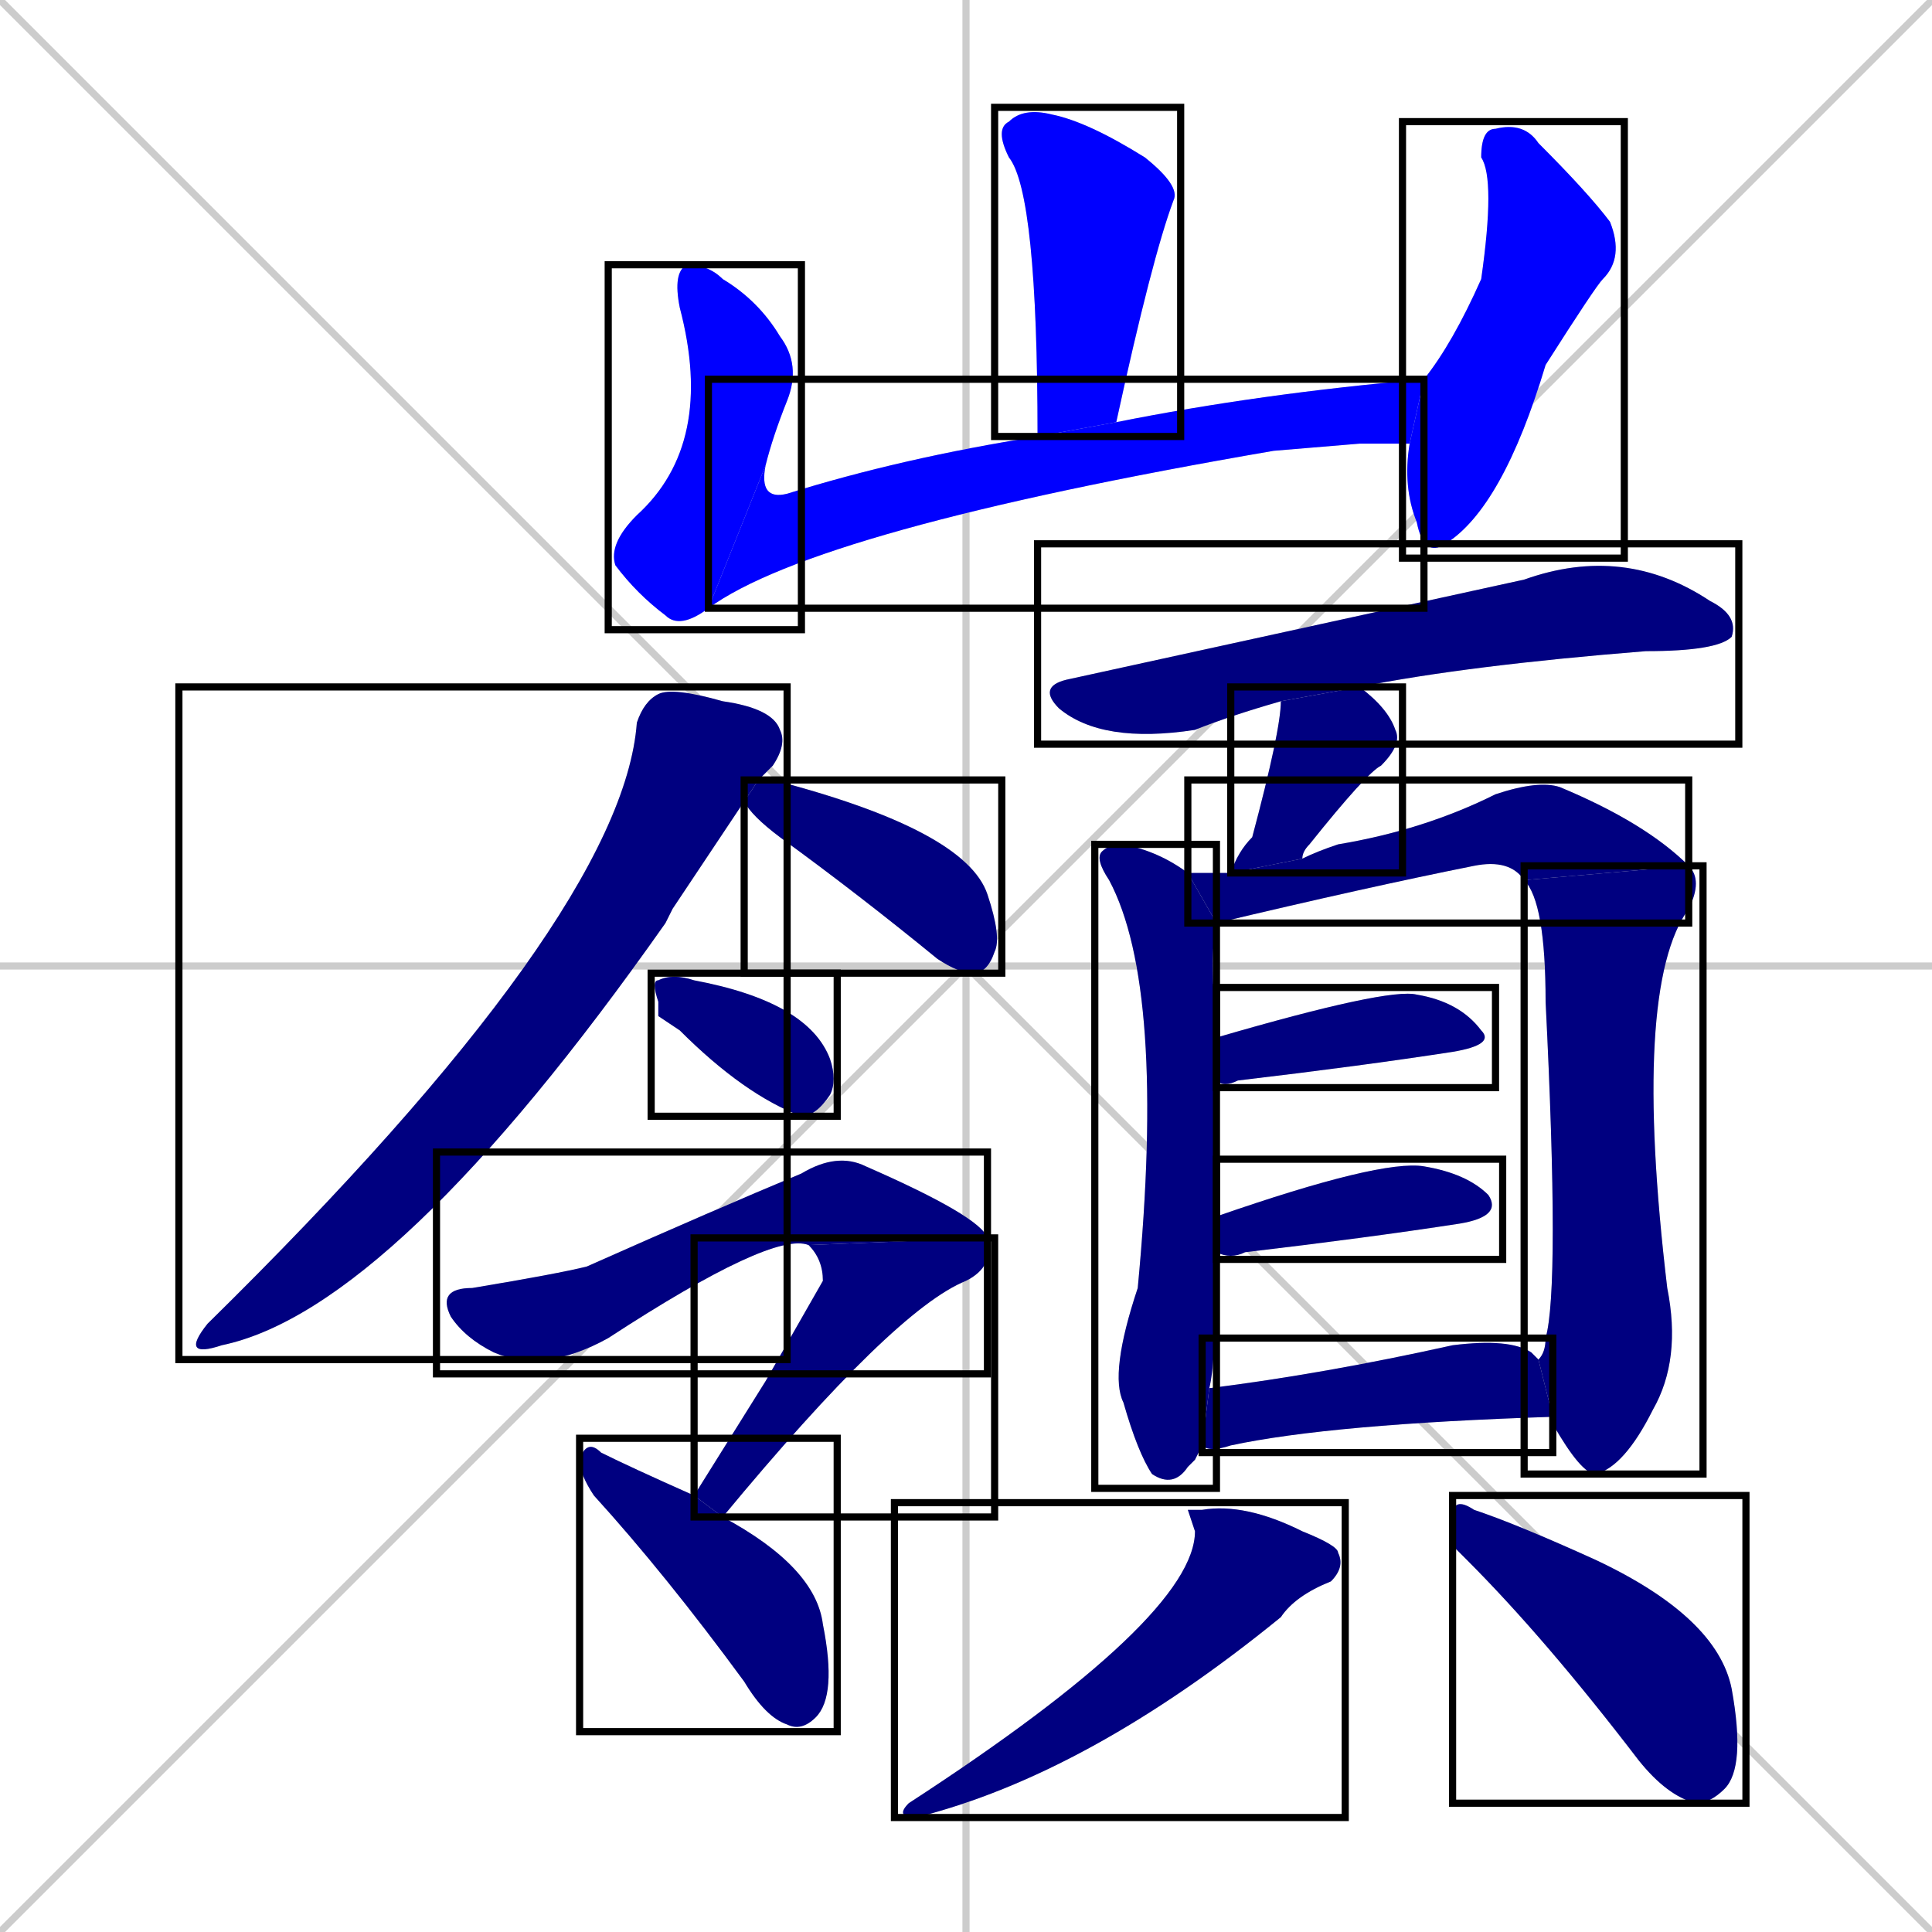 <svg xmlns="http://www.w3.org/2000/svg" xmlns:xlink="http://www.w3.org/1999/xlink" width="270" height="270"><defs><clipPath id="clip-mask-1"><use xlink:href="#rect-1" /></clipPath><clipPath id="clip-mask-2"><use xlink:href="#rect-2" /></clipPath><clipPath id="clip-mask-3"><use xlink:href="#rect-3" /></clipPath><clipPath id="clip-mask-4"><use xlink:href="#rect-4" /></clipPath><clipPath id="clip-mask-5"><use xlink:href="#rect-5" /></clipPath><clipPath id="clip-mask-6"><use xlink:href="#rect-6" /></clipPath><clipPath id="clip-mask-7"><use xlink:href="#rect-7" /></clipPath><clipPath id="clip-mask-8"><use xlink:href="#rect-8" /></clipPath><clipPath id="clip-mask-9"><use xlink:href="#rect-9" /></clipPath><clipPath id="clip-mask-10"><use xlink:href="#rect-10" /></clipPath><clipPath id="clip-mask-11"><use xlink:href="#rect-11" /></clipPath><clipPath id="clip-mask-12"><use xlink:href="#rect-12" /></clipPath><clipPath id="clip-mask-13"><use xlink:href="#rect-13" /></clipPath><clipPath id="clip-mask-14"><use xlink:href="#rect-14" /></clipPath><clipPath id="clip-mask-15"><use xlink:href="#rect-15" /></clipPath><clipPath id="clip-mask-16"><use xlink:href="#rect-16" /></clipPath><clipPath id="clip-mask-17"><use xlink:href="#rect-17" /></clipPath><clipPath id="clip-mask-18"><use xlink:href="#rect-18" /></clipPath><clipPath id="clip-mask-19"><use xlink:href="#rect-19" /></clipPath><clipPath id="clip-mask-20"><use xlink:href="#rect-20" /></clipPath></defs><path d="M 0 0 L 270 270 M 270 0 L 0 270 M 135 0 L 135 270 M 0 135 L 270 135" stroke="#CCCCCC" /><path d="M 145 61 Q 145 27 141 22 Q 139 18 141 17 Q 143 15 147 16 Q 152 17 160 22 Q 165 26 164 28 Q 161 36 156 59" fill="#CCCCCC"/><path d="M 99 85 Q 95 88 93 86 Q 89 83 86 79 Q 85 76 89 72 Q 100 62 95 43 Q 94 38 96 37 Q 99 37 101 39 Q 106 42 109 47 Q 112 51 110 56 Q 108 61 107 65" fill="#CCCCCC"/><path d="M 190 62 L 178 63 Q 114 74 99 85 L 107 65 Q 106 70 110 69 Q 126 64 145 61 L 156 59 Q 176 55 199 53 L 197 62" fill="#CCCCCC"/><path d="M 199 53 Q 203 48 207 39 Q 209 25 207 22 Q 207 18 209 18 Q 213 17 215 20 Q 222 27 225 31 Q 227 36 224 39 Q 223 40 216 51 Q 210 71 202 76 Q 199 78 198 73 Q 196 68 197 62" fill="#CCCCCC"/><path d="M 94 127 L 93 129 Q 55 183 31 188 Q 25 190 29 185 Q 87 128 89 101 Q 90 98 92 97 Q 94 96 101 98 Q 108 99 109 102 Q 110 104 108 107 Q 107 108 106 109 L 104 112" fill="#CCCCCC"/><path d="M 106 109 Q 107 109 108 109 Q 135 116 138 125 Q 140 131 139 133 Q 138 136 136 136 Q 134 136 131 134 Q 120 125 109 117 Q 105 114 104 112" fill="#CCCCCC"/><path d="M 92 142 L 92 140 Q 91 137 92 137 Q 94 136 97 137 Q 113 140 116 148 Q 117 151 116 153 Q 114 156 112 156 Q 104 153 95 144" fill="#CCCCCC"/><path d="M 113 174 Q 108 172 85 187 Q 76 192 69 189 Q 65 187 63 184 Q 61 180 66 180 Q 78 178 82 177 Q 100 169 112 164 Q 117 161 121 163 Q 137 170 138 173" fill="#CCCCCC"/><path d="M 107 193 L 115 179 Q 115 176 113 174 L 138 173 Q 139 177 135 179 Q 125 183 101 212 L 97 209" fill="#CCCCCC"/><path d="M 101 212 Q 114 219 115 227 Q 117 237 114 240 Q 112 242 110 241 Q 107 240 104 235 Q 93 220 83 209 Q 81 206 81 204 Q 82 201 84 203 Q 88 205 97 209" fill="#CCCCCC"/><path d="M 179 98 Q 172 100 167 102 Q 154 104 148 99 Q 145 96 149 95 Q 181 88 213 81 Q 227 76 239 84 Q 243 86 242 89 Q 240 91 230 91 Q 205 93 190 96" fill="#CCCCCC"/><path d="M 172 122 Q 173 119 175 117 Q 179 102 179 98 L 190 96 Q 194 99 195 102 Q 196 104 193 107 Q 191 108 183 118 Q 182 119 182 120" fill="#CCCCCC"/><path d="M 167 204 L 166 205 Q 164 208 161 206 Q 159 203 157 196 Q 155 192 159 180 Q 163 138 155 123 Q 153 120 154 119 Q 155 118 157 118 Q 162 119 166 122 L 170 129 Q 170 129 170 129 Q 169 133 170 145 L 170 151 Q 170 163 170 170 L 170 175 Q 170 190 169 194 L 168 202" fill="#CCCCCC"/><path d="M 213 123 Q 211 120 206 121 Q 191 124 170 129 L 166 122 Q 169 122 172 122 L 182 120 Q 184 119 187 118 Q 199 116 209 111 Q 215 109 218 110 Q 230 115 236 121" fill="#CCCCCC"/><path d="M 215 190 Q 216 189 216 187 Q 218 180 216 140 Q 216 126 213 123 L 236 121 Q 238 123 236 127 Q 228 138 233 180 Q 235 190 231 197 Q 227 205 223 206 Q 221 206 217 199 Q 217 198 217 198" fill="#CCCCCC"/><path d="M 170 145 Q 194 138 198 139 Q 204 140 207 144 Q 209 146 203 147 Q 190 149 173 151 Q 171 152 170 151" fill="#CCCCCC"/><path d="M 170 170 Q 193 162 199 163 Q 205 164 208 167 Q 210 170 204 171 Q 191 173 174 175 Q 172 176 170 175" fill="#CCCCCC"/><path d="M 169 194 Q 185 192 203 188 Q 211 187 214 189 Q 215 190 215 190 L 217 198 Q 186 199 172 202 Q 169 203 168 202" fill="#CCCCCC"/><path d="M 166 211 L 168 211 Q 174 210 182 214 Q 187 216 187 217 Q 188 219 186 221 Q 181 223 179 226 Q 152 248 128 254 Q 125 254 127 252 Q 167 226 167 214" fill="#CCCCCC"/><path d="M 203 216 L 203 212 Q 203 209 206 211 Q 212 213 223 218 Q 240 226 242 236 Q 244 247 241 250 Q 239 252 237 252 Q 233 251 229 246 Q 216 229 205 218" fill="#CCCCCC"/><path d="M 145 61 Q 145 27 141 22 Q 139 18 141 17 Q 143 15 147 16 Q 152 17 160 22 Q 165 26 164 28 Q 161 36 156 59" fill="#0000ff" clip-path="url(#clip-mask-1)" /><path d="M 99 85 Q 95 88 93 86 Q 89 83 86 79 Q 85 76 89 72 Q 100 62 95 43 Q 94 38 96 37 Q 99 37 101 39 Q 106 42 109 47 Q 112 51 110 56 Q 108 61 107 65" fill="#0000ff" clip-path="url(#clip-mask-2)" /><path d="M 190 62 L 178 63 Q 114 74 99 85 L 107 65 Q 106 70 110 69 Q 126 64 145 61 L 156 59 Q 176 55 199 53 L 197 62" fill="#0000ff" clip-path="url(#clip-mask-3)" /><path d="M 199 53 Q 203 48 207 39 Q 209 25 207 22 Q 207 18 209 18 Q 213 17 215 20 Q 222 27 225 31 Q 227 36 224 39 Q 223 40 216 51 Q 210 71 202 76 Q 199 78 198 73 Q 196 68 197 62" fill="#0000ff" clip-path="url(#clip-mask-4)" /><path d="M 94 127 L 93 129 Q 55 183 31 188 Q 25 190 29 185 Q 87 128 89 101 Q 90 98 92 97 Q 94 96 101 98 Q 108 99 109 102 Q 110 104 108 107 Q 107 108 106 109 L 104 112" fill="#000080" clip-path="url(#clip-mask-5)" /><path d="M 106 109 Q 107 109 108 109 Q 135 116 138 125 Q 140 131 139 133 Q 138 136 136 136 Q 134 136 131 134 Q 120 125 109 117 Q 105 114 104 112" fill="#000080" clip-path="url(#clip-mask-6)" /><path d="M 92 142 L 92 140 Q 91 137 92 137 Q 94 136 97 137 Q 113 140 116 148 Q 117 151 116 153 Q 114 156 112 156 Q 104 153 95 144" fill="#000080" clip-path="url(#clip-mask-7)" /><path d="M 113 174 Q 108 172 85 187 Q 76 192 69 189 Q 65 187 63 184 Q 61 180 66 180 Q 78 178 82 177 Q 100 169 112 164 Q 117 161 121 163 Q 137 170 138 173" fill="#000080" clip-path="url(#clip-mask-8)" /><path d="M 107 193 L 115 179 Q 115 176 113 174 L 138 173 Q 139 177 135 179 Q 125 183 101 212 L 97 209" fill="#000080" clip-path="url(#clip-mask-9)" /><path d="M 101 212 Q 114 219 115 227 Q 117 237 114 240 Q 112 242 110 241 Q 107 240 104 235 Q 93 220 83 209 Q 81 206 81 204 Q 82 201 84 203 Q 88 205 97 209" fill="#000080" clip-path="url(#clip-mask-10)" /><path d="M 179 98 Q 172 100 167 102 Q 154 104 148 99 Q 145 96 149 95 Q 181 88 213 81 Q 227 76 239 84 Q 243 86 242 89 Q 240 91 230 91 Q 205 93 190 96" fill="#000080" clip-path="url(#clip-mask-11)" /><path d="M 172 122 Q 173 119 175 117 Q 179 102 179 98 L 190 96 Q 194 99 195 102 Q 196 104 193 107 Q 191 108 183 118 Q 182 119 182 120" fill="#000080" clip-path="url(#clip-mask-12)" /><path d="M 167 204 L 166 205 Q 164 208 161 206 Q 159 203 157 196 Q 155 192 159 180 Q 163 138 155 123 Q 153 120 154 119 Q 155 118 157 118 Q 162 119 166 122 L 170 129 Q 170 129 170 129 Q 169 133 170 145 L 170 151 Q 170 163 170 170 L 170 175 Q 170 190 169 194 L 168 202" fill="#000080" clip-path="url(#clip-mask-13)" /><path d="M 213 123 Q 211 120 206 121 Q 191 124 170 129 L 166 122 Q 169 122 172 122 L 182 120 Q 184 119 187 118 Q 199 116 209 111 Q 215 109 218 110 Q 230 115 236 121" fill="#000080" clip-path="url(#clip-mask-14)" /><path d="M 215 190 Q 216 189 216 187 Q 218 180 216 140 Q 216 126 213 123 L 236 121 Q 238 123 236 127 Q 228 138 233 180 Q 235 190 231 197 Q 227 205 223 206 Q 221 206 217 199 Q 217 198 217 198" fill="#000080" clip-path="url(#clip-mask-15)" /><path d="M 170 145 Q 194 138 198 139 Q 204 140 207 144 Q 209 146 203 147 Q 190 149 173 151 Q 171 152 170 151" fill="#000080" clip-path="url(#clip-mask-16)" /><path d="M 170 170 Q 193 162 199 163 Q 205 164 208 167 Q 210 170 204 171 Q 191 173 174 175 Q 172 176 170 175" fill="#000080" clip-path="url(#clip-mask-17)" /><path d="M 169 194 Q 185 192 203 188 Q 211 187 214 189 Q 215 190 215 190 L 217 198 Q 186 199 172 202 Q 169 203 168 202" fill="#000080" clip-path="url(#clip-mask-18)" /><path d="M 166 211 L 168 211 Q 174 210 182 214 Q 187 216 187 217 Q 188 219 186 221 Q 181 223 179 226 Q 152 248 128 254 Q 125 254 127 252 Q 167 226 167 214" fill="#000080" clip-path="url(#clip-mask-19)" /><path d="M 203 216 L 203 212 Q 203 209 206 211 Q 212 213 223 218 Q 240 226 242 236 Q 244 247 241 250 Q 239 252 237 252 Q 233 251 229 246 Q 216 229 205 218" fill="#000080" clip-path="url(#clip-mask-20)" /><rect x="139" y="15" width="26" height="46" id="rect-1" fill="transparent" stroke="#000000"><animate attributeName="y" from="-31" to="15" dur="0.170" begin="0; animate20.end + 1s" id="animate1" fill="freeze"/></rect><rect x="85" y="37" width="27" height="51" id="rect-2" fill="transparent" stroke="#000000"><set attributeName="y" to="-14" begin="0; animate20.end + 1s" /><animate attributeName="y" from="-14" to="37" dur="0.189" begin="animate1.end + 0.5" id="animate2" fill="freeze"/></rect><rect x="99" y="53" width="100" height="32" id="rect-3" fill="transparent" stroke="#000000"><set attributeName="x" to="-1" begin="0; animate20.end + 1s" /><animate attributeName="x" from="-1" to="99" dur="0.370" begin="animate2.end" id="animate3" fill="freeze"/></rect><rect x="196" y="17" width="31" height="61" id="rect-4" fill="transparent" stroke="#000000"><set attributeName="y" to="-44" begin="0; animate20.end + 1s" /><animate attributeName="y" from="-44" to="17" dur="0.226" begin="animate3.end + 0.5" id="animate4" fill="freeze"/></rect><rect x="25" y="96" width="85" height="94" id="rect-5" fill="transparent" stroke="#000000"><set attributeName="y" to="2" begin="0; animate20.end + 1s" /><animate attributeName="y" from="2" to="96" dur="0.348" begin="animate4.end + 0.5" id="animate5" fill="freeze"/></rect><rect x="104" y="109" width="36" height="27" id="rect-6" fill="transparent" stroke="#000000"><set attributeName="x" to="68" begin="0; animate20.end + 1s" /><animate attributeName="x" from="68" to="104" dur="0.133" begin="animate5.end + 0.5" id="animate6" fill="freeze"/></rect><rect x="91" y="136" width="26" height="20" id="rect-7" fill="transparent" stroke="#000000"><set attributeName="x" to="65" begin="0; animate20.end + 1s" /><animate attributeName="x" from="65" to="91" dur="0.096" begin="animate6.end + 0.5" id="animate7" fill="freeze"/></rect><rect x="61" y="161" width="77" height="31" id="rect-8" fill="transparent" stroke="#000000"><set attributeName="x" to="-16" begin="0; animate20.end + 1s" /><animate attributeName="x" from="-16" to="61" dur="0.285" begin="animate7.end + 0.5" id="animate8" fill="freeze"/></rect><rect x="97" y="173" width="42" height="39" id="rect-9" fill="transparent" stroke="#000000"><set attributeName="y" to="134" begin="0; animate20.end + 1s" /><animate attributeName="y" from="134" to="173" dur="0.144" begin="animate8.end" id="animate9" fill="freeze"/></rect><rect x="81" y="201" width="36" height="41" id="rect-10" fill="transparent" stroke="#000000"><set attributeName="y" to="160" begin="0; animate20.end + 1s" /><animate attributeName="y" from="160" to="201" dur="0.152" begin="animate9.end + 0.5" id="animate10" fill="freeze"/></rect><rect x="145" y="76" width="98" height="28" id="rect-11" fill="transparent" stroke="#000000"><set attributeName="x" to="47" begin="0; animate20.end + 1s" /><animate attributeName="x" from="47" to="145" dur="0.363" begin="animate10.end + 0.5" id="animate11" fill="freeze"/></rect><rect x="172" y="96" width="24" height="26" id="rect-12" fill="transparent" stroke="#000000"><set attributeName="y" to="70" begin="0; animate20.end + 1s" /><animate attributeName="y" from="70" to="96" dur="0.096" begin="animate11.end + 0.5" id="animate12" fill="freeze"/></rect><rect x="153" y="118" width="17" height="90" id="rect-13" fill="transparent" stroke="#000000"><set attributeName="y" to="28" begin="0; animate20.end + 1s" /><animate attributeName="y" from="28" to="118" dur="0.333" begin="animate12.end + 0.5" id="animate13" fill="freeze"/></rect><rect x="166" y="109" width="70" height="20" id="rect-14" fill="transparent" stroke="#000000"><set attributeName="x" to="96" begin="0; animate20.end + 1s" /><animate attributeName="x" from="96" to="166" dur="0.259" begin="animate13.end + 0.5" id="animate14" fill="freeze"/></rect><rect x="213" y="121" width="25" height="85" id="rect-15" fill="transparent" stroke="#000000"><set attributeName="y" to="36" begin="0; animate20.end + 1s" /><animate attributeName="y" from="36" to="121" dur="0.315" begin="animate14.end" id="animate15" fill="freeze"/></rect><rect x="170" y="138" width="39" height="14" id="rect-16" fill="transparent" stroke="#000000"><set attributeName="x" to="131" begin="0; animate20.end + 1s" /><animate attributeName="x" from="131" to="170" dur="0.144" begin="animate15.end + 0.5" id="animate16" fill="freeze"/></rect><rect x="170" y="162" width="40" height="14" id="rect-17" fill="transparent" stroke="#000000"><set attributeName="x" to="130" begin="0; animate20.end + 1s" /><animate attributeName="x" from="130" to="170" dur="0.148" begin="animate16.end + 0.5" id="animate17" fill="freeze"/></rect><rect x="168" y="187" width="49" height="16" id="rect-18" fill="transparent" stroke="#000000"><set attributeName="x" to="119" begin="0; animate20.end + 1s" /><animate attributeName="x" from="119" to="168" dur="0.181" begin="animate17.end + 0.5" id="animate18" fill="freeze"/></rect><rect x="125" y="210" width="63" height="44" id="rect-19" fill="transparent" stroke="#000000"><set attributeName="y" to="166" begin="0; animate20.end + 1s" /><animate attributeName="y" from="166" to="210" dur="0.163" begin="animate18.end + 0.5" id="animate19" fill="freeze"/></rect><rect x="203" y="209" width="41" height="43" id="rect-20" fill="transparent" stroke="#000000"><set attributeName="x" to="162" begin="0; animate20.end + 1s" /><animate attributeName="x" from="162" to="203" dur="0.152" begin="animate19.end + 0.5" id="animate20" fill="freeze"/></rect></svg>